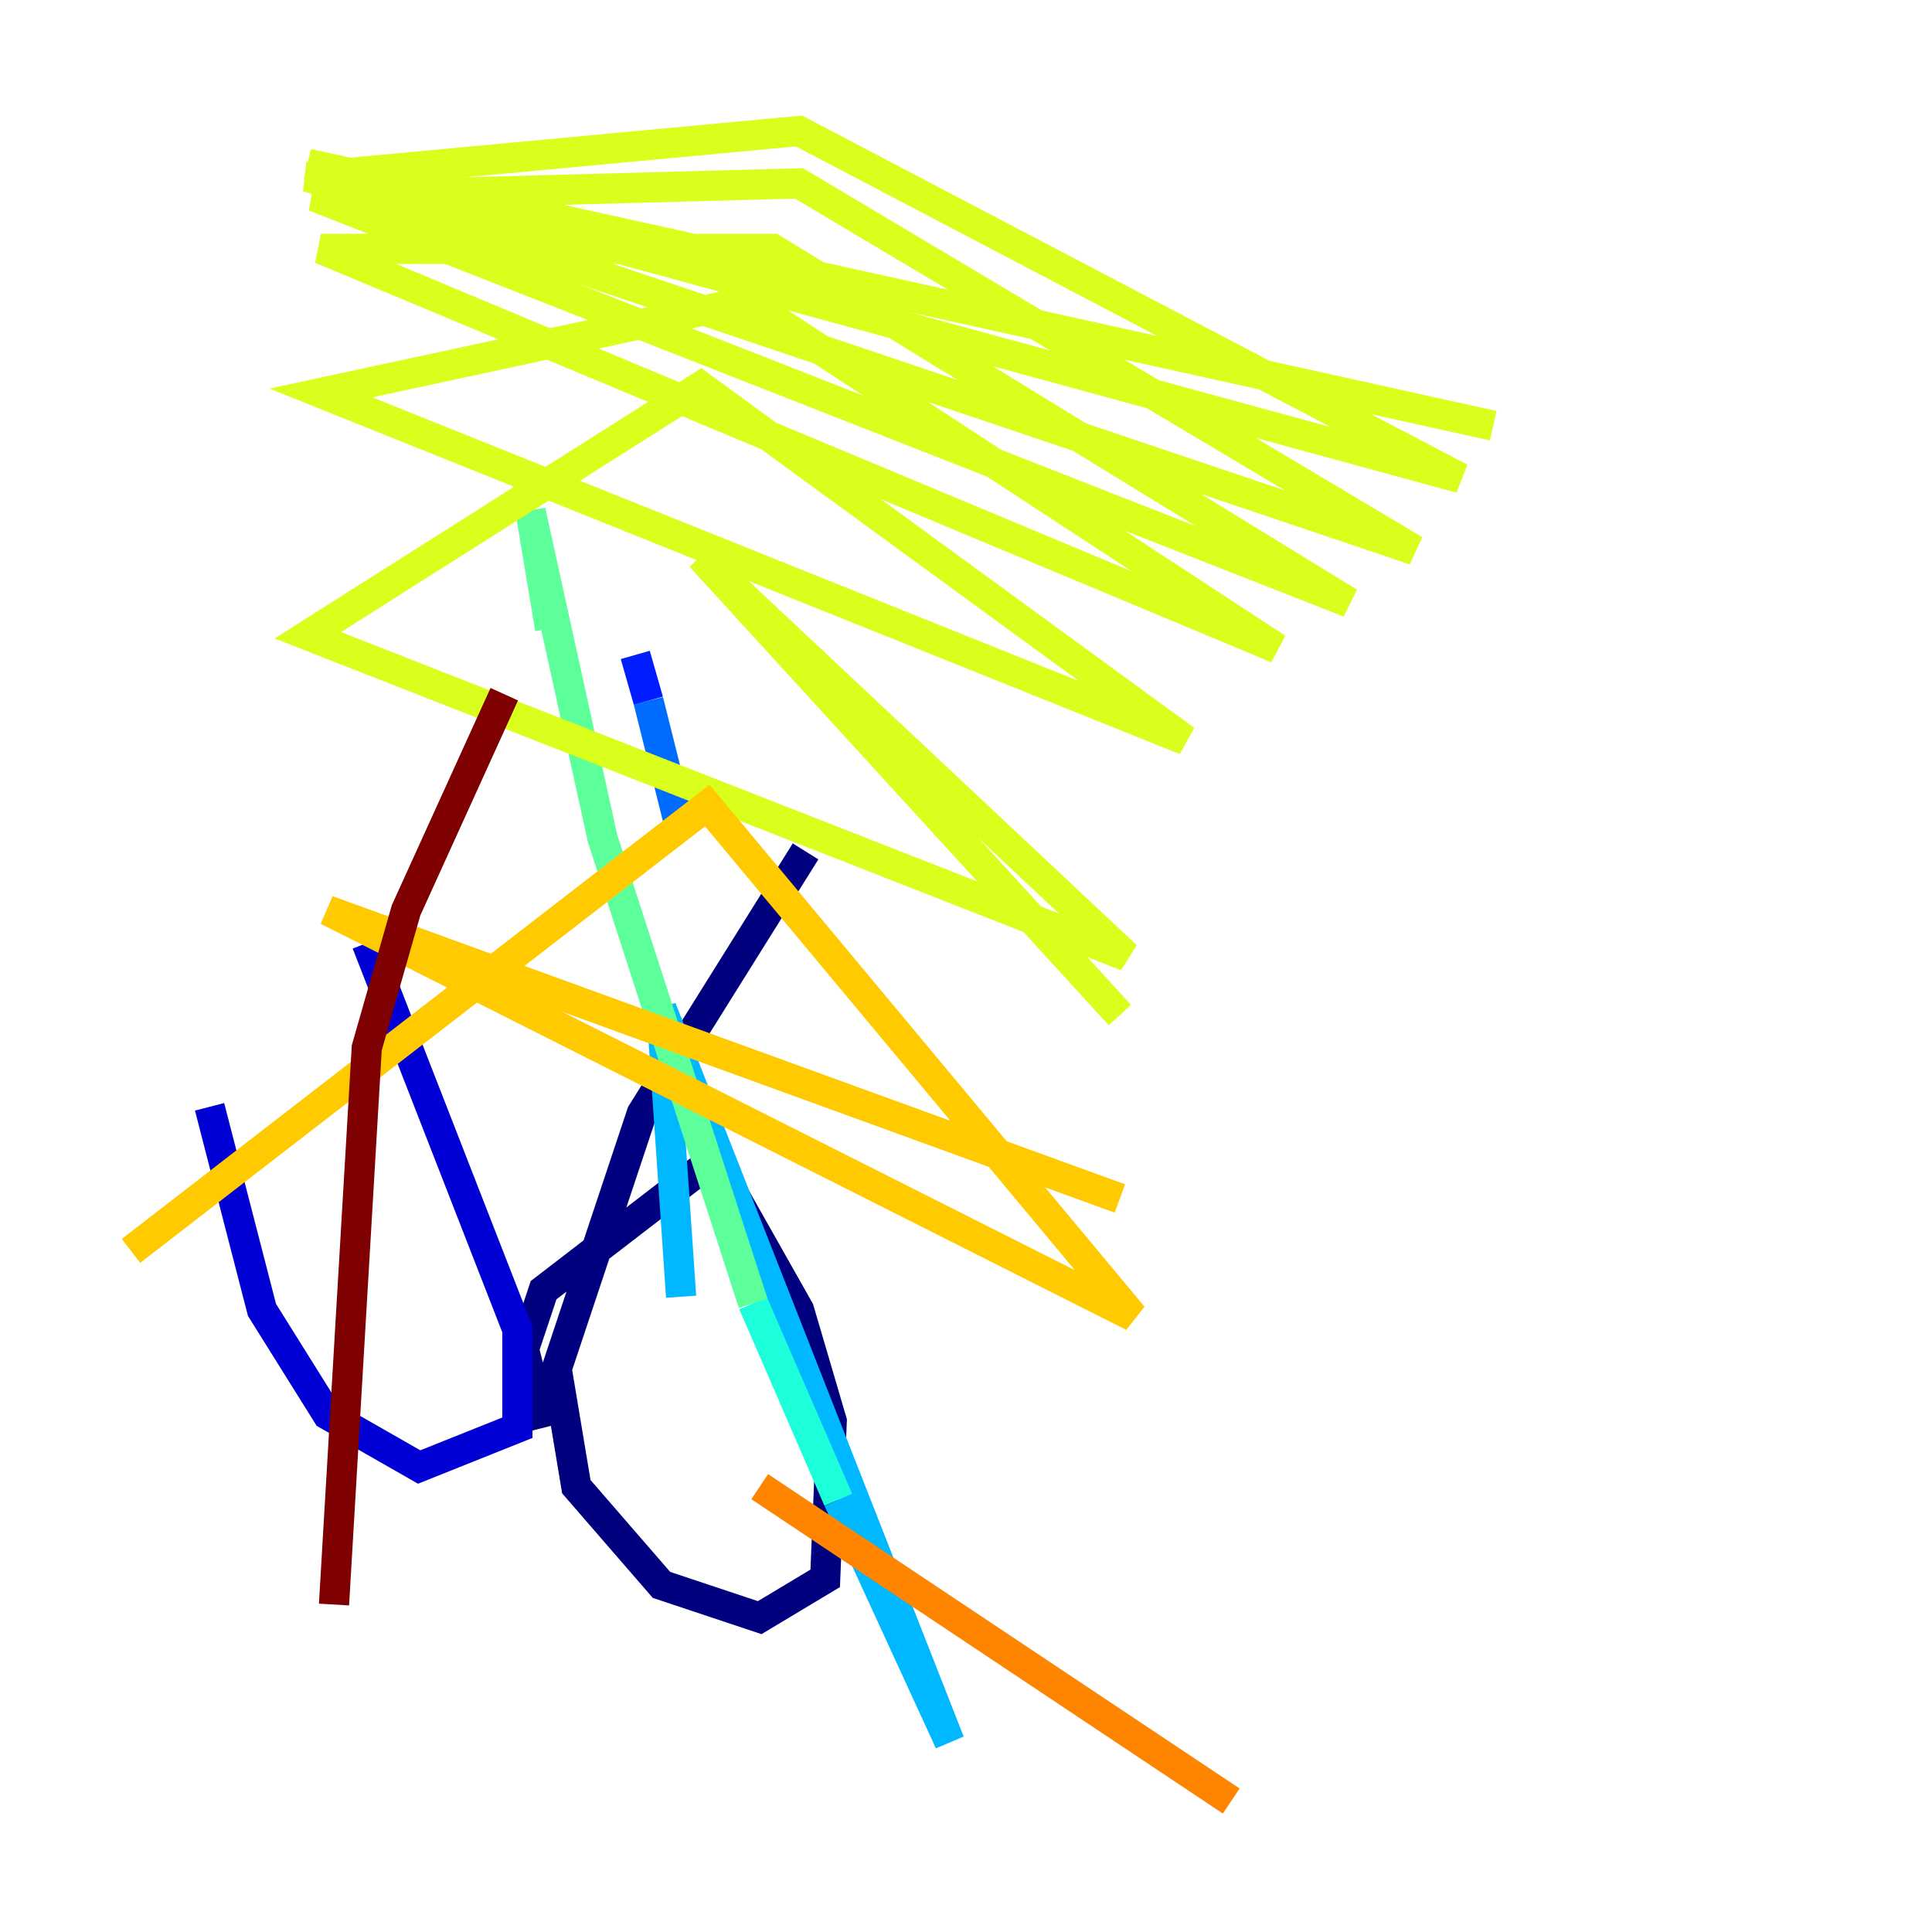 <?xml version="1.0" encoding="utf-8" ?>
<svg baseProfile="tiny" height="128" version="1.2" viewBox="0,0,128,128" width="128" xmlns="http://www.w3.org/2000/svg" xmlns:ev="http://www.w3.org/2001/xml-events" xmlns:xlink="http://www.w3.org/1999/xlink"><defs /><polyline fill="none" points="53.37,56.407 42.522,73.763 36.881,90.685 38.183,98.495 43.824,105.003 50.332,107.173 54.671,104.57 55.105,94.156 52.936,86.78 47.295,76.8 36.014,85.478 34.712,89.383 36.014,94.59" stroke="#00007f" stroke-width="2" /><polyline fill="none" points="24.298,62.481 34.278,88.081 34.278,94.59 27.77,97.193 21.695,93.722 17.356,86.78 13.885,73.329" stroke="#0000d5" stroke-width="2" /><polyline fill="none" points="42.088,43.39 42.956,46.427" stroke="#001cff" stroke-width="2" /><polyline fill="none" points="42.956,46.427 45.125,55.105" stroke="#006cff" stroke-width="2" /><polyline fill="none" points="45.125,85.912 43.824,66.82 62.915,115.417 55.539,99.363" stroke="#00b8ff" stroke-width="2" /><polyline fill="none" points="55.539,99.363 49.898,86.346" stroke="#1cffda" stroke-width="2" /><polyline fill="none" points="49.898,86.346 39.919,55.539 35.146,33.844 36.447,41.654" stroke="#5cff9a" stroke-width="2" /><polyline fill="none" points="98.929,28.203 98.929,28.203" stroke="#9aff5c" stroke-width="2" /><polyline fill="none" points="98.929,28.203 20.393,10.848 96.759,31.675 52.936,8.678 20.393,11.715 93.722,36.447 52.936,12.149 20.827,13.017 89.383,39.919 51.2,16.488 21.261,16.488 84.61,42.956 49.464,19.959 21.261,26.034 78.536,49.031 46.427,25.6 20.393,42.088 74.63,63.349 46.427,36.881 74.197,67.254" stroke="#daff1c" stroke-width="2" /><polyline fill="none" points="74.197,79.403 21.695,60.312 75.064,87.214 46.861,53.37 8.678,82.875" stroke="#ffcb00" stroke-width="2" /><polyline fill="none" points="81.573,119.322 50.332,98.495" stroke="#ff8500" stroke-width="2" /><polyline fill="none" points="33.41,45.993 33.41,45.993" stroke="#ff3b00" stroke-width="2" /><polyline fill="none" points="33.41,45.993 33.41,45.993" stroke="#d50000" stroke-width="2" /><polyline fill="none" points="33.41,45.993 26.902,60.312 24.298,69.424 22.129,106.305" stroke="#7f0000" stroke-width="2" /></svg>